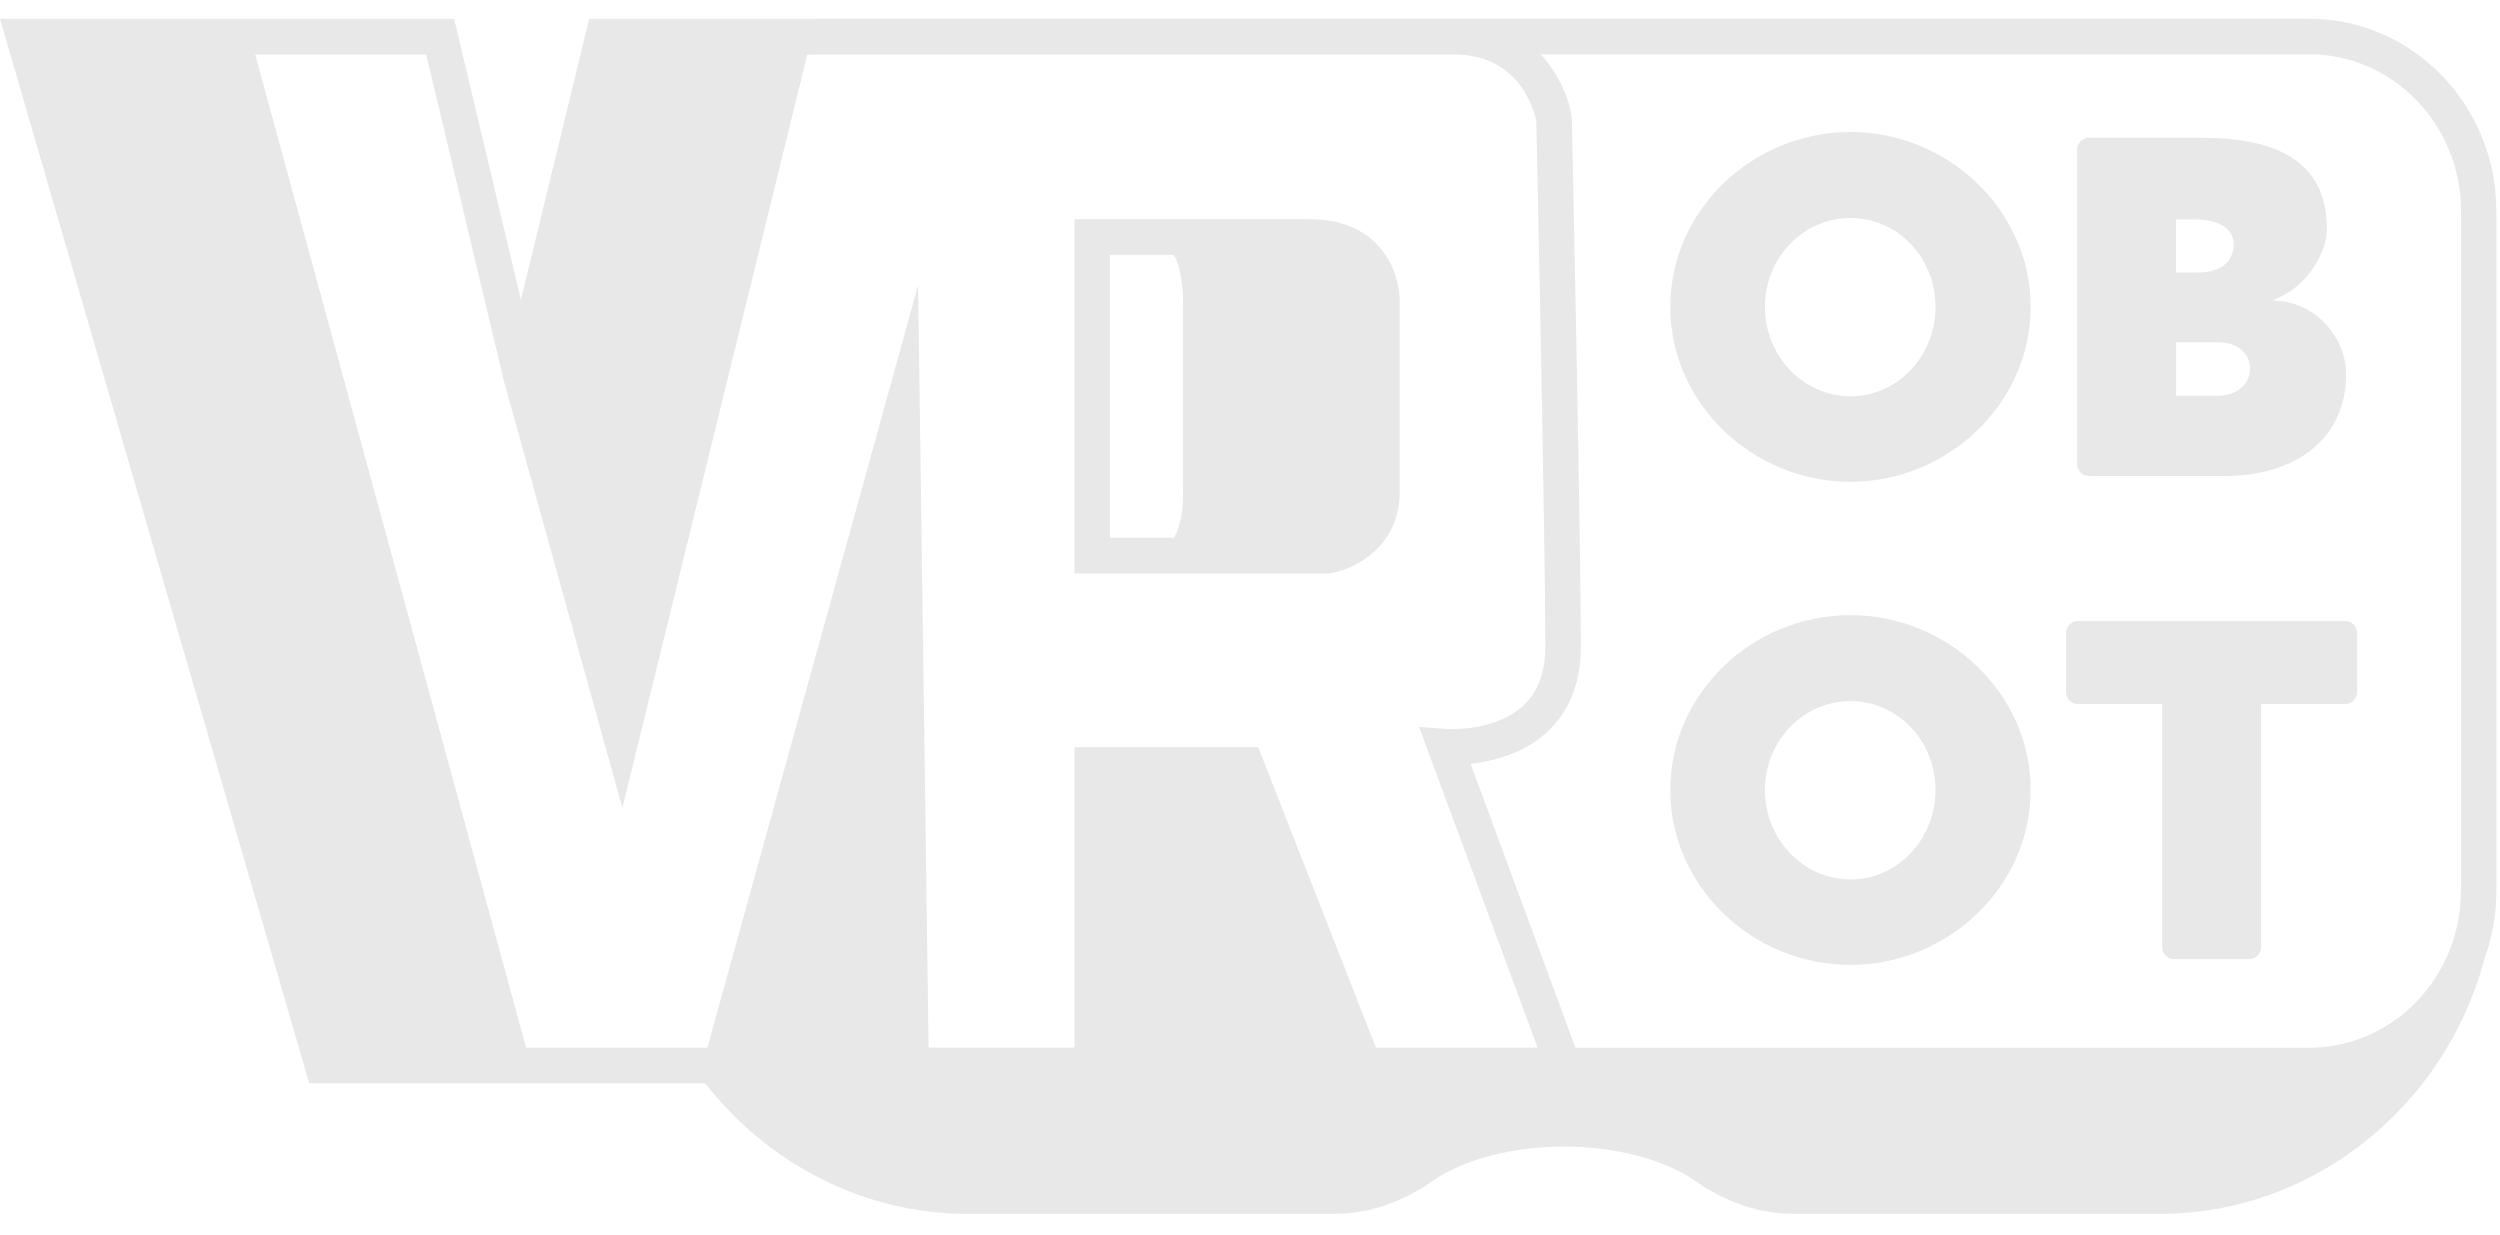 <svg width="83" height="41" viewBox="0 0 83 41" fill="none" xmlns="http://www.w3.org/2000/svg">
<path d="M69.357 15.803C69.357 15.803 73.824 15.803 73.855 15.803C76.263 15.803 77.891 14.535 77.891 12.418C77.891 11.278 76.949 10.027 75.514 9.98V9.933C76.503 9.596 77.253 8.457 77.253 7.59C77.253 5.313 75.514 4.574 73.106 4.574C73.075 4.574 69.357 4.574 69.357 4.574C69.133 4.574 68.959 4.75 68.959 4.975V15.402C68.957 15.627 69.133 15.803 69.357 15.803ZM72.243 7.287C72.564 7.287 72.802 7.287 72.898 7.287C73.681 7.287 74.159 7.609 74.159 8.104C74.159 8.568 73.871 9.049 72.946 9.049C72.722 9.049 72.484 9.049 72.243 9.049V7.287ZM72.243 11.361C72.898 11.361 73.487 11.361 73.631 11.361C74.3 11.361 74.701 11.745 74.701 12.242C74.701 12.723 74.303 13.14 73.617 13.14C73.393 13.14 72.851 13.14 72.246 13.14V11.361H72.243Z" fill="#E8E8E8"/>
<path d="M77.858 20.616H68.99C68.766 20.616 68.592 20.808 68.592 21.017V22.974C68.592 23.199 68.766 23.374 68.99 23.374H71.782V31.442C71.782 31.667 71.956 31.843 72.18 31.843H74.668C74.892 31.843 75.066 31.667 75.066 31.442V23.374H77.858C78.082 23.374 78.256 23.199 78.256 22.974V21.017C78.259 20.808 78.082 20.616 77.858 20.616Z" fill="#E8E8E8"/>
<path d="M82.879 7.007C82.879 3.485 80.089 0.621 76.661 0.621H27.183C27.131 0.621 27.079 0.623 27.027 0.625H25.877H19.563L19.452 1.078L18.887 3.402L17.294 9.952L15.079 0.625H8.15H6.927H0L10.266 35.965H16.571H17.794H23.161H23.413C25.491 38.637 28.679 40.302 32.138 40.302H44.293C45.412 40.302 46.541 39.925 47.561 39.21C48.583 38.492 50.214 38.066 51.924 38.066C53.633 38.066 55.263 38.495 56.288 39.21C57.308 39.925 58.437 40.302 59.556 40.302H71.711C76.701 40.302 81.126 36.839 82.472 31.881L82.464 31.878C82.733 31.165 82.881 30.39 82.881 29.58V7.007H82.879ZM45.681 34.78L41.772 24.805H35.672V34.78H30.83L30.481 9.471L23.846 33.477L23.839 33.501L23.663 34.141L23.5 34.726L23.483 34.782H23.297H22.602H17.466L12.97 18.295L8.473 1.81H14.151L16.67 12.403C16.674 12.425 16.681 12.444 16.688 12.465L16.684 12.484L20.663 26.821L20.967 25.579L22.145 20.78L26.799 1.822C26.876 1.815 26.952 1.812 27.029 1.81H48.286C50.461 1.81 50.944 3.71 51.005 4.001C51.024 4.92 51.305 17.999 51.305 21.469C51.305 22.313 51.06 22.971 50.579 23.421C49.632 24.307 48.046 24.203 48.032 24.203L47.113 24.132L51.048 34.78H45.681ZM81.701 29.583C81.701 32.452 79.442 34.785 76.661 34.785H52.306L48.824 25.357C49.549 25.279 50.586 25.03 51.375 24.293C52.11 23.608 52.485 22.659 52.485 21.467C52.485 17.876 52.188 4.063 52.184 3.923L52.176 3.838C52.084 3.279 51.771 2.471 51.149 1.803H76.666C79.444 1.803 81.706 4.136 81.706 7.005V29.583H81.701Z" fill="#E8E8E8"/>
<path d="M43.475 7.275H38.966H35.672V19.039H39.727H44.126L44.173 19.032C44.778 18.93 45.794 18.48 46.244 17.461C46.274 17.392 46.3 17.324 46.326 17.25C46.418 16.98 46.47 16.677 46.47 16.334V9.985C46.47 9.047 45.843 7.275 43.475 7.275ZM39.279 16.331C39.279 17.186 39.114 17.608 39.015 17.783C39.001 17.807 38.992 17.831 38.98 17.854H36.85V8.459H38.947C39.114 8.594 39.277 9.336 39.279 9.983V16.331Z" fill="#E8E8E8"/>
<path d="M61.435 4.382C58.181 4.382 55.453 6.981 55.453 10.188C55.453 13.396 58.181 15.995 61.435 15.995C64.673 15.995 67.418 13.396 67.418 10.188C67.418 6.981 64.673 4.382 61.435 4.382ZM61.435 13.157C59.873 13.157 58.596 11.825 58.596 10.188C58.596 8.552 59.873 7.237 61.435 7.237C63 7.237 64.258 8.552 64.258 10.188C64.258 11.825 63 13.157 61.435 13.157Z" fill="#E8E8E8"/>
<path d="M61.435 20.422C58.181 20.422 55.453 23.021 55.453 26.228C55.453 29.436 58.181 32.035 61.435 32.035C64.673 32.035 67.418 29.436 67.418 26.228C67.418 23.021 64.673 20.422 61.435 20.422ZM61.435 29.197C59.873 29.197 58.596 27.865 58.596 26.228C58.596 24.591 59.873 23.277 61.435 23.277C63 23.277 64.258 24.591 64.258 26.228C64.258 27.865 63 29.197 61.435 29.197Z" fill="#E8E8E8"/>
</svg>
